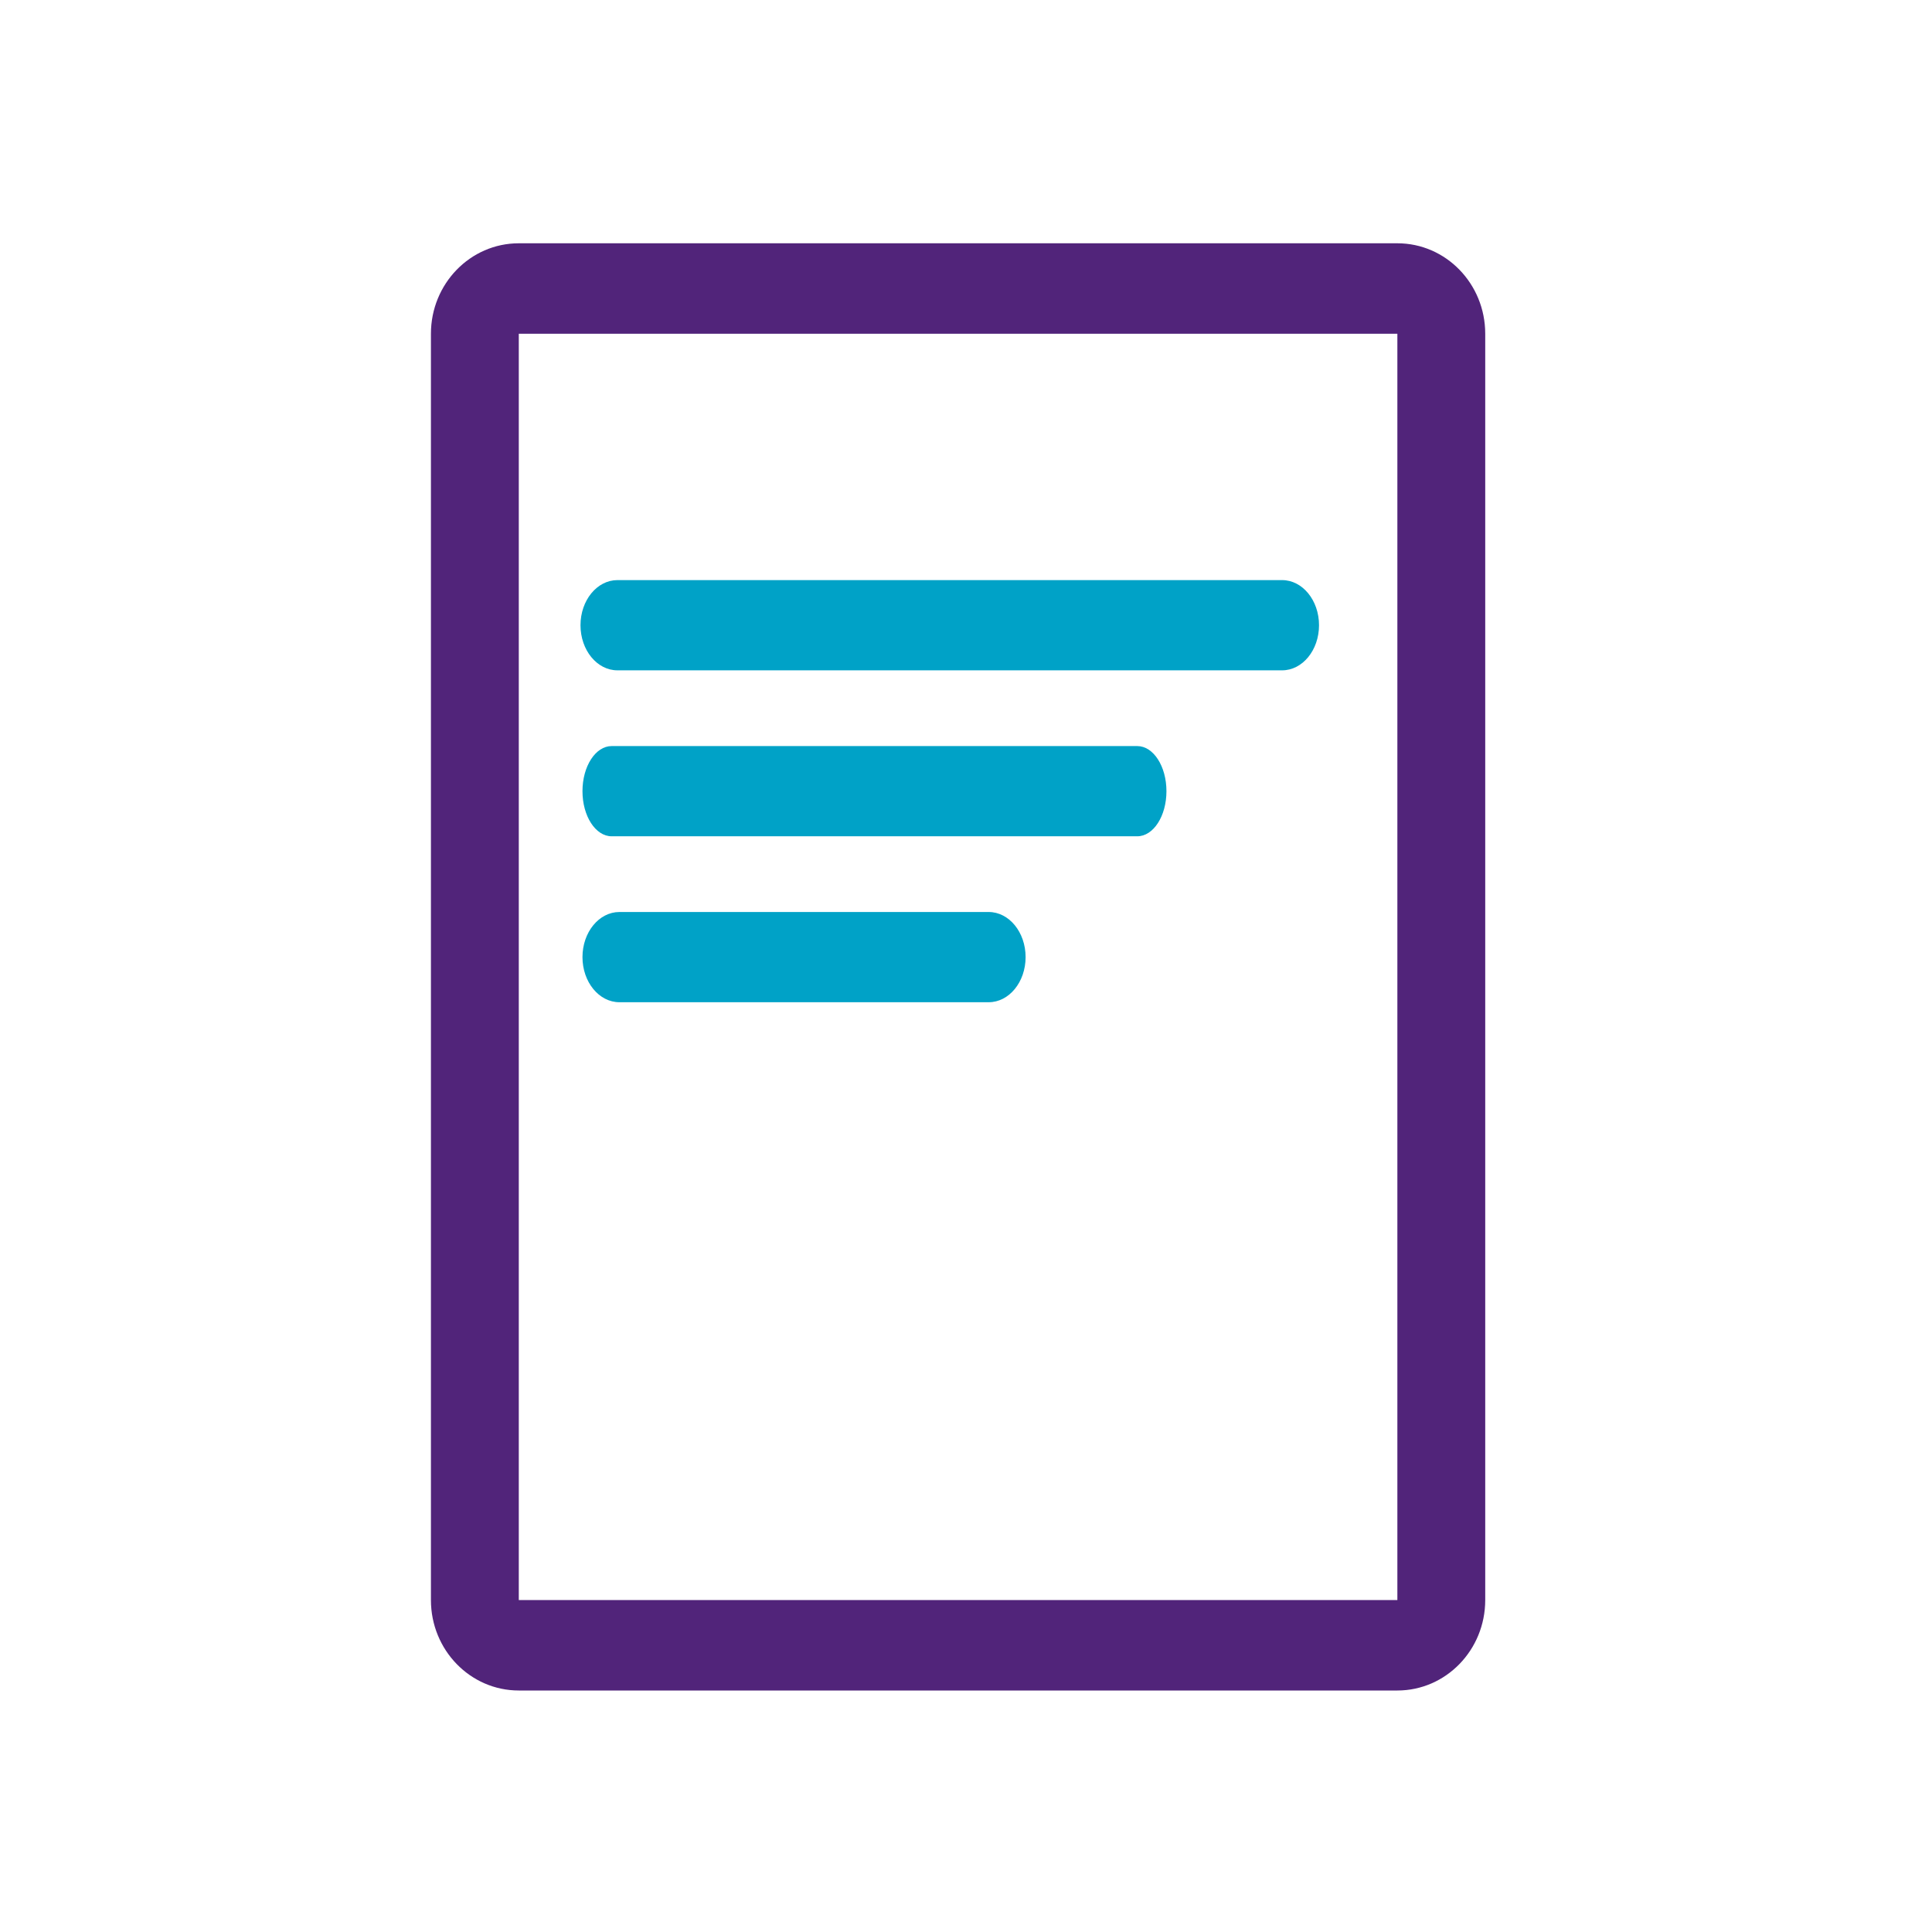 <?xml version="1.0" encoding="UTF-8"?>
<svg id="uuid-dfc7bb2b-0ebe-4e03-9f83-cfa66d28394a" data-name="Icons" xmlns="http://www.w3.org/2000/svg" viewBox="0 0 800 800">
  <g id="uuid-afdb61a1-cff7-43f4-ab3f-bfd25d9c6afa" data-name="Icon--document">
    <path d="M615,662.55V138.19c0-20.69-16.29-37.45-36.38-37.45H214.82c-20.09,0-36.38,16.77-36.38,37.45v524.36c0,20.69,16.29,37.45,36.38,37.45h363.8c20.09,0,36.38-16.77,36.38-37.45ZM214.82,662.55V138.19h363.8v524.36H214.82Z" fill="#51247a"/>
    <path d="M255.66,277.57h275.23c8.44,0,15.29-8.36,15.29-18.68s-6.85-18.68-15.29-18.68H255.66c-8.44,0-15.29,8.36-15.29,18.68s6.85,18.68,15.29,18.68Z" fill="#00a2c7"/>
    <path d="M253.28,346.29h217.63c6.68,0,12.09-8.36,12.09-18.68s-5.41-18.68-12.09-18.68h-217.63c-6.68,0-12.09,8.36-12.09,18.68s5.41,18.68,12.09,18.68Z" fill="#00a2c7"/>
    <path d="M256.48,415h152.91c8.44,0,15.29-8.36,15.29-18.68s-6.85-18.68-15.29-18.68h-152.91c-8.44,0-15.29,8.36-15.29,18.68s6.85,18.68,15.29,18.68Z" fill="#00a2c7"/>
  </g>
</svg>